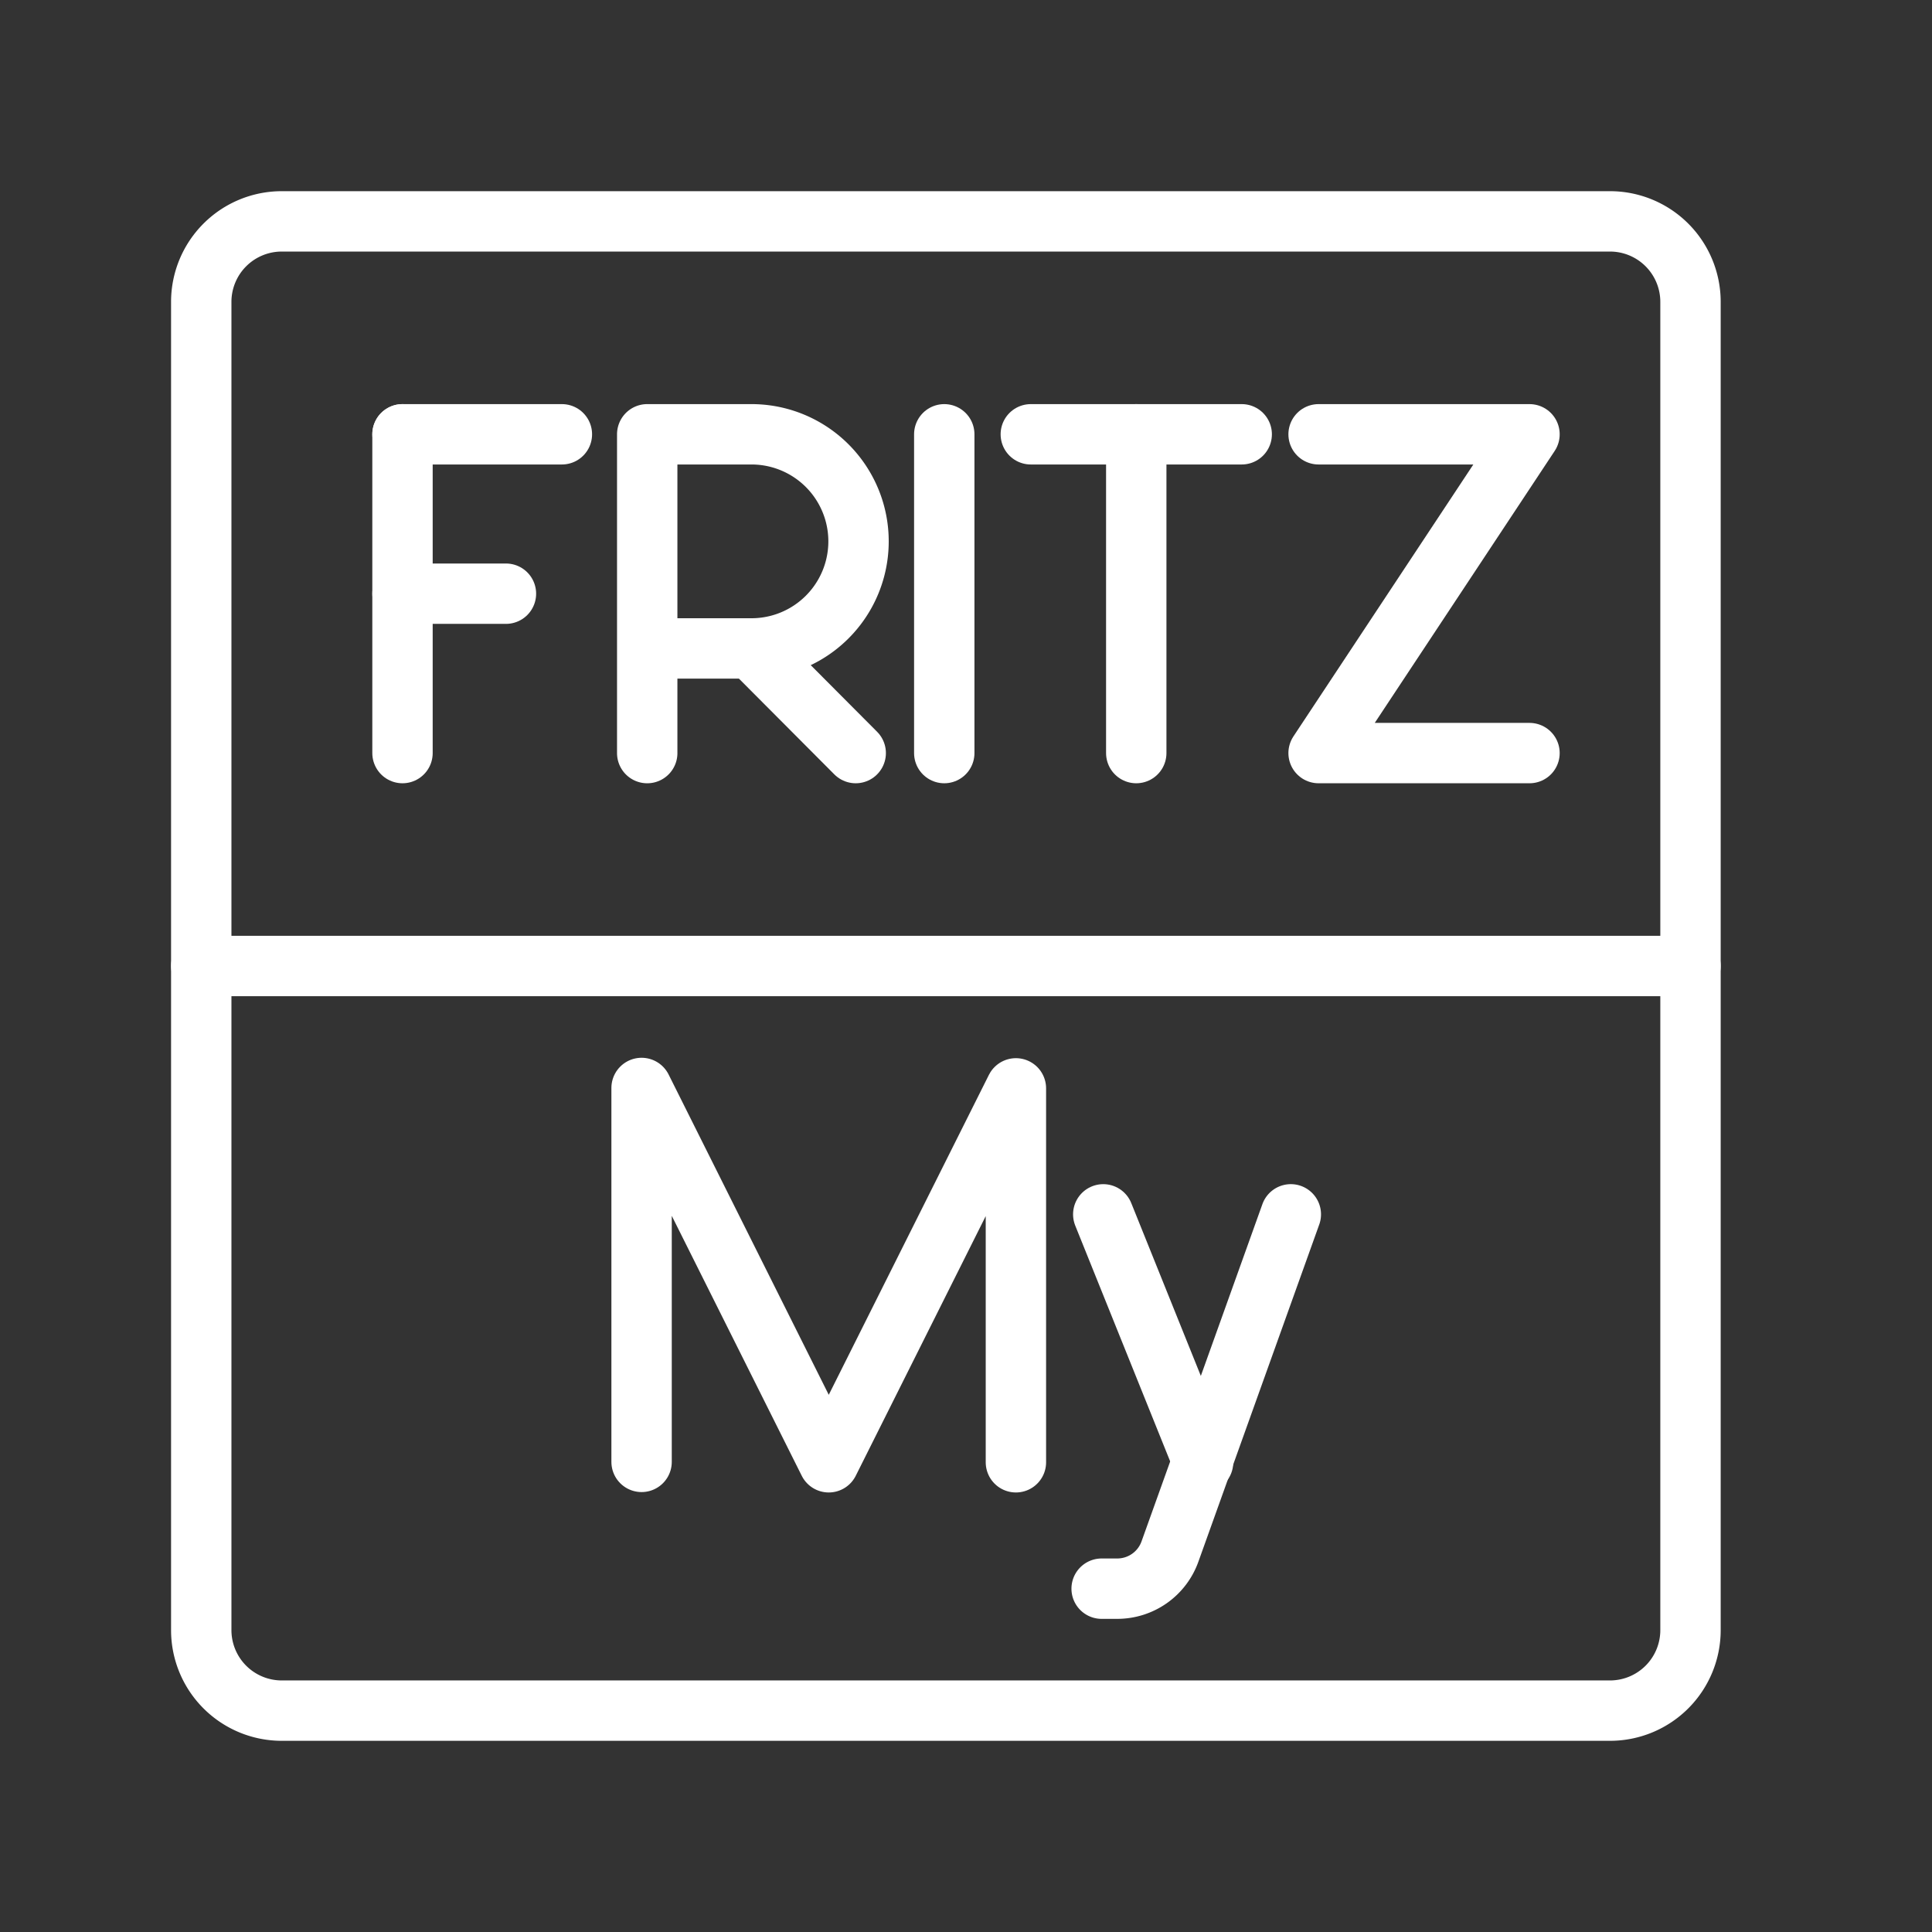<ns0:svg xmlns:ns0="http://www.w3.org/2000/svg" viewBox="0 0 48 48" style="stroke-width:1.5px"><ns0:rect x="0" y="0" width="48" height="48" fill="#333333" stroke="none"/><ns0:defs style="stroke-width:1.5px"><ns0:style style="stroke-width:1.5px">.a{fill:none;stroke:#fff;stroke-linecap:round;stroke-linejoin:round;}</ns0:style></ns0:defs><ns0:path class="a" d="M40,5.5H7a2,2,0,0,0-2,2v33a2,2,0,0,0,2,2H40a2,2,0,0,0,2-2V7.5A2,2,0,0,0,40,5.5Z" style="stroke-width:1.5px" /><ns0:polyline class="a" points="15.94 36.32 15.94 27.03 20.59 36.33 25.24 27.04 25.24 36.33" style="stroke-width:1.5px" /><ns0:line class="a" x1="29.89" y1="36.33" x2="27.41" y2="30.17" style="stroke-width:1.5px" /><ns0:path class="a" d="M32.07,30.17l-3,8.37a1.39,1.39,0,0,1-1.31.93h-.39" style="stroke-width:1.5px" /><ns0:line class="a" x1="5" y1="24" x2="42" y2="24" style="stroke-width:1.5px" /><ns0:line class="a" x1="23.46" y1="10.79" x2="23.46" y2="18.71" style="stroke-width:1.5px" /><ns0:line class="a" x1="10" y1="10.79" x2="13.96" y2="10.79" style="stroke-width:1.5px" /><ns0:line class="a" x1="10" y1="14.75" x2="12.57" y2="14.75" style="stroke-width:1.5px" /><ns0:line class="a" x1="10" y1="10.79" x2="10" y2="18.71" style="stroke-width:1.5px" /><ns0:path class="a" d="M16.08,18.71V10.79h2.59a2.66,2.66,0,0,1,0,5.32H16.08" style="stroke-width:1.5px" /><ns0:line class="a" x1="18.67" y1="16.11" x2="21.26" y2="18.71" style="stroke-width:1.5px" /><ns0:line class="a" x1="25.61" y1="10.79" x2="30.85" y2="10.79" style="stroke-width:1.5px" /><ns0:line class="a" x1="28.23" y1="18.71" x2="28.23" y2="10.79" style="stroke-width:1.5px" /><ns0:polyline class="a" points="32.76 10.79 38 10.79 32.76 18.71 38 18.71" style="stroke-width:1.5px" /></ns0:svg>